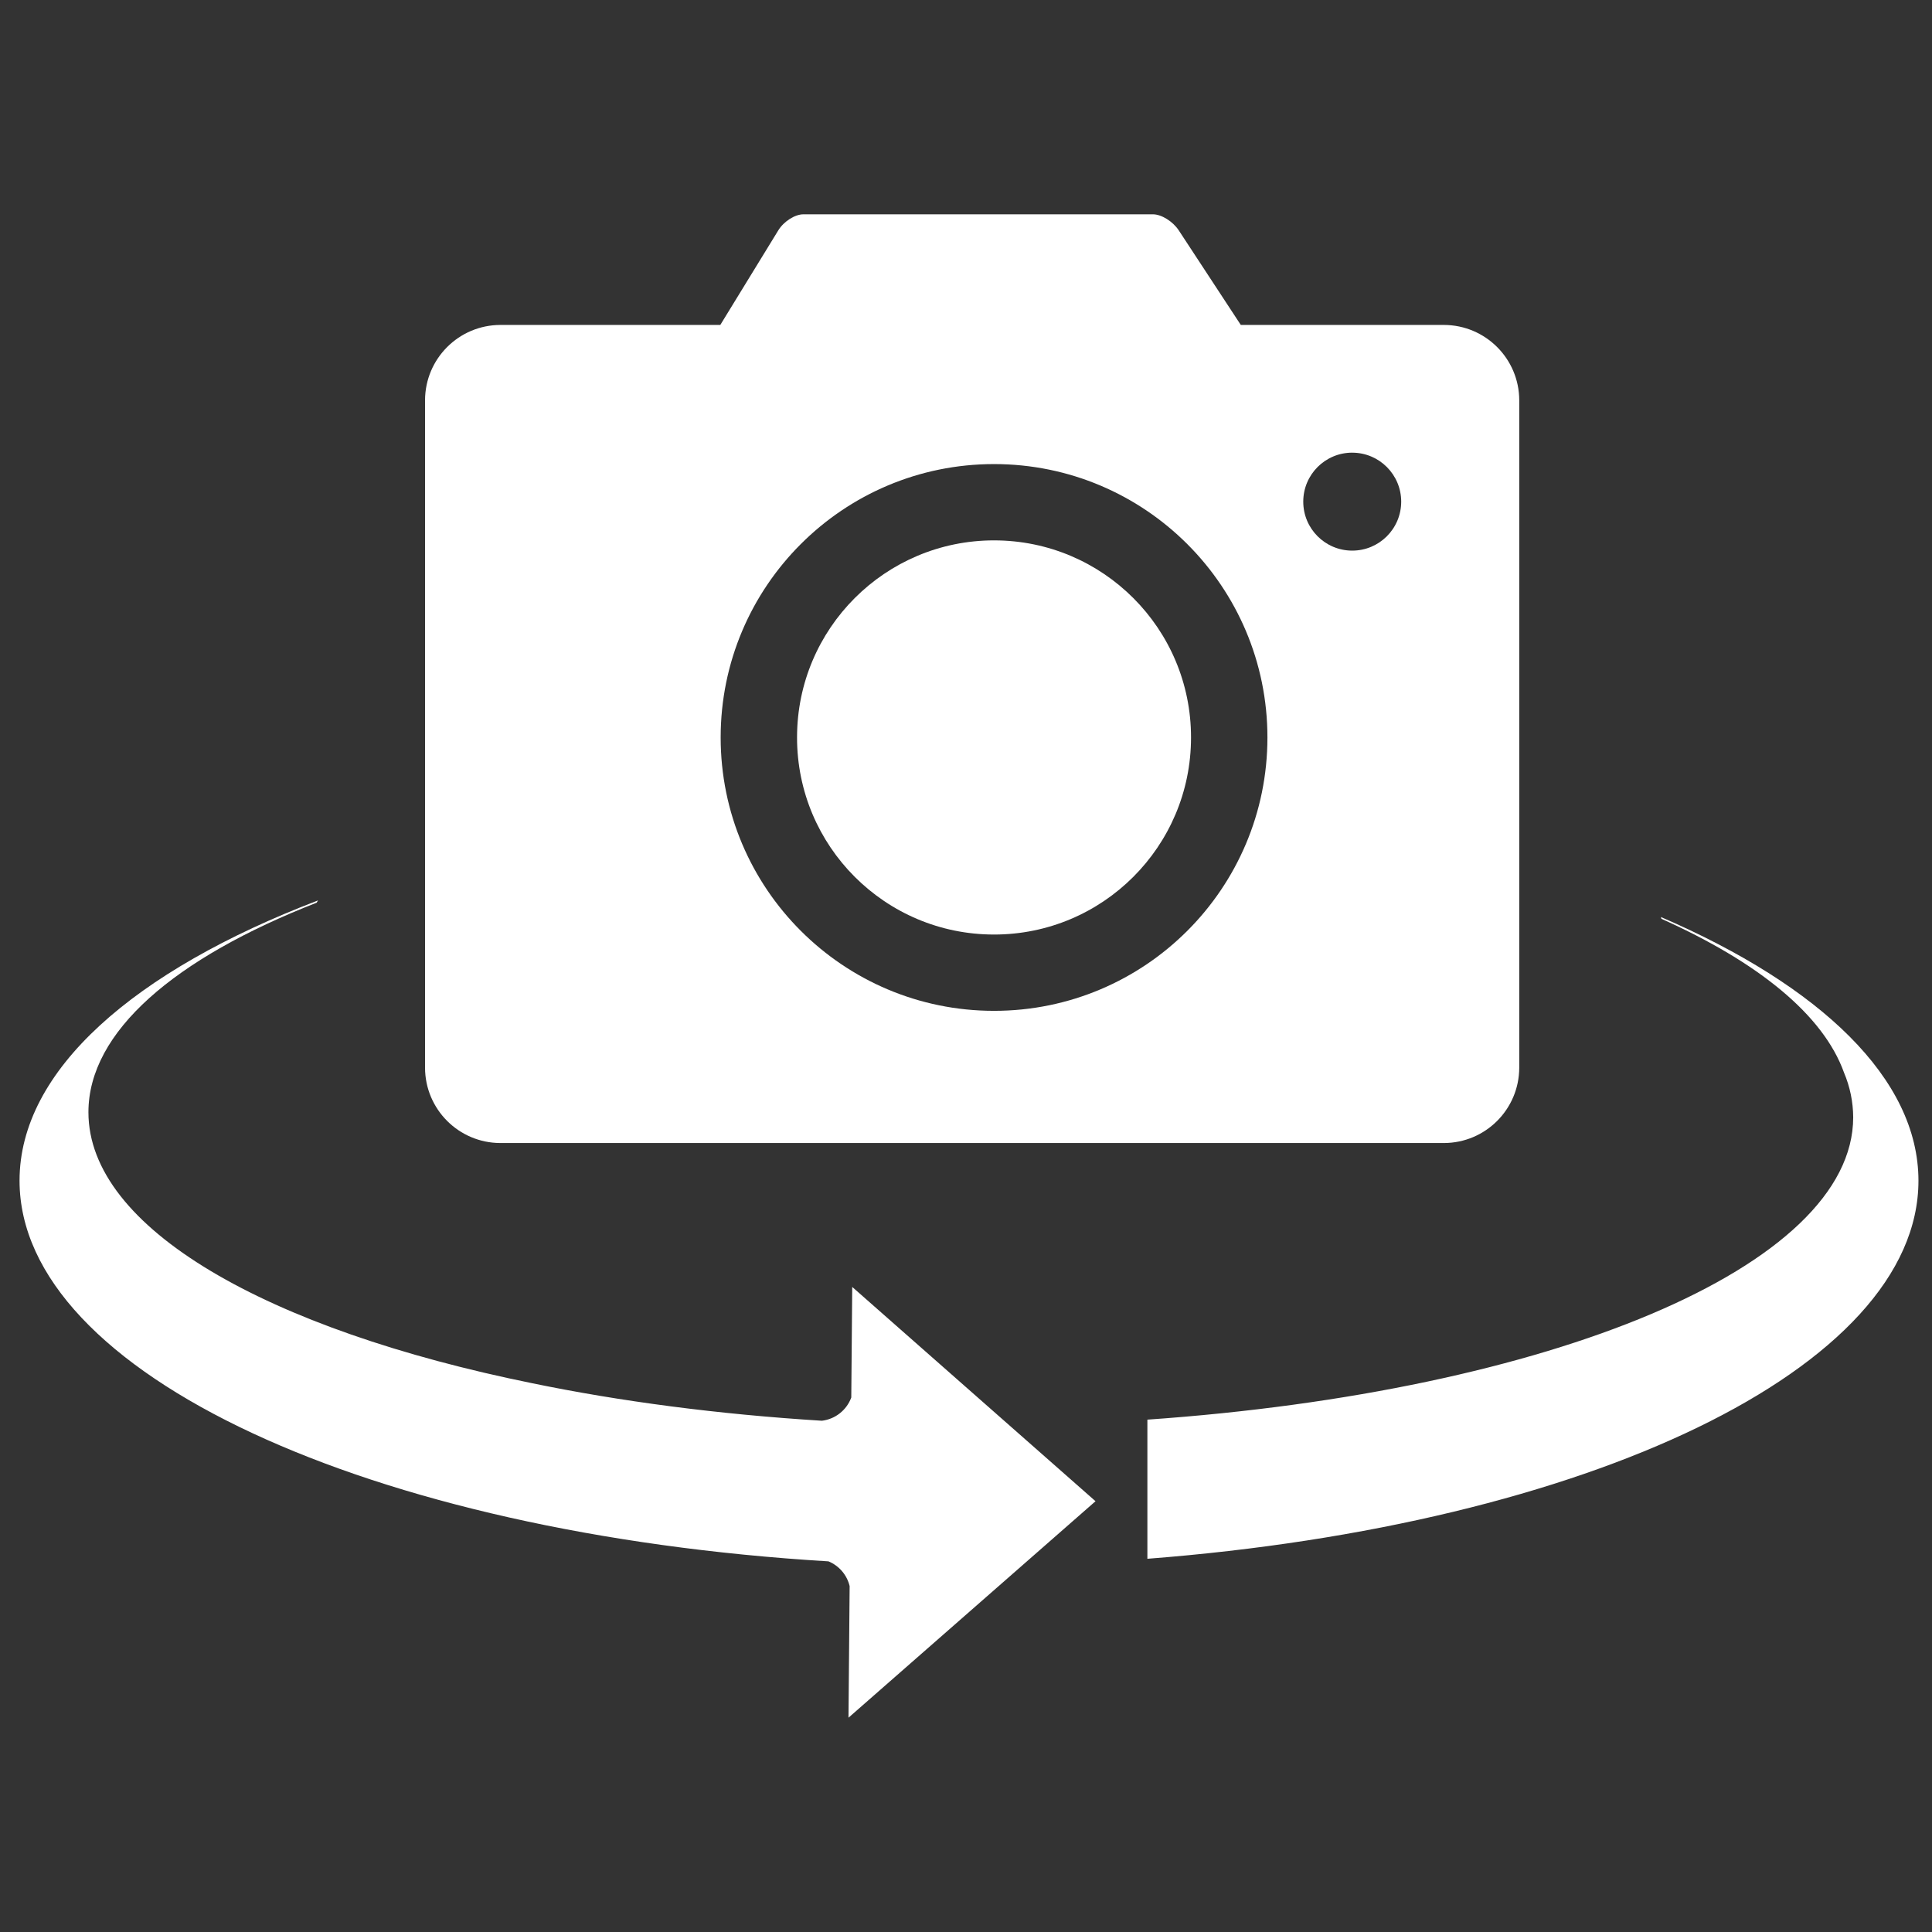 <?xml version="1.0" encoding="utf-8"?>
<!-- Generator: Adobe Illustrator 16.0.0, SVG Export Plug-In . SVG Version: 6.00 Build 0)  -->
<!DOCTYPE svg PUBLIC "-//W3C//DTD SVG 1.1//EN" "http://www.w3.org/Graphics/SVG/1.1/DTD/svg11.dtd">
<svg version="1.1" id="图层_1" xmlns="http://www.w3.org/2000/svg" xmlns:xlink="http://www.w3.org/1999/xlink" x="0px" y="0px"
	 width="500px" height="500px" viewBox="0 0 500 500" enable-background="new 0 0 500 500" xml:space="preserve">
<rect x="0" y="0" width="500" height="500" fill="#333333" stroke="none"/>
<path fill="#fff" d="M206.276,190.854c-0.013,28.155,22.801,50.991,50.957,51.005c28.155,0.013,50.991-22.801,51.004-50.957
	c0-0.016,0-0.033,0-0.048c0.014-28.156-22.801-50.992-50.956-51.005c-28.156-0.013-50.991,22.801-51.005,50.957
	C206.276,190.822,206.276,190.838,206.276,190.854z"/>
<path fill="#fff" d="M129.476,295.817h244.227c10.742-0.032,19.442-8.732,19.476-19.476V103.585
	c-0.024-10.749-8.728-19.458-19.476-19.491h-52.586l-16.055-24.476c-1.535-2.338-4.498-4.154-6.664-4.154h-90.493
	c-2.166,0-5.055,1.816-6.487,4.154l-15.006,24.476h-56.936c-10.743,0.033-19.443,8.733-19.476,19.476v172.757
	C110.024,287.076,118.728,295.785,129.476,295.817L129.476,295.817z M349.975,117.154c7,0.011,12.665,5.694,12.654,12.693
	c-0.012,7-5.694,12.665-12.693,12.654c-6.994-0.011-12.657-5.685-12.654-12.679c0-7,5.675-12.674,12.674-12.674L349.975,117.154z
	 M257.257,261.605c-39.075,0-70.751-31.676-70.751-70.751c0-39.075,31.676-70.751,70.751-70.751s70.752,31.676,70.752,70.751l0,0
	C328.009,229.929,296.332,261.605,257.257,261.605z"/>
<path fill="#fff" d="M220.309,361.677c-1.204,3.277-4.146,5.601-7.614,6.01c-26.898-1.673-52.171-5.006-74.896-9.696
	c-68.655-13.919-114.915-40.113-114.915-70.137c0-20.878,22.365-39.901,59.062-54.238c0.113-0.197,0.227-0.389,0.349-0.586
	C34.75,251.196,5.057,276.967,5.057,305.548c0,50.006,90.892,91.403,209.351,98.53c2.745,1.133,4.782,3.512,5.478,6.398
	l-0.295,34.06l63.93-56.021l-62.965-55.455L220.309,361.677z M429.847,237.326c0.049,0.153,0.089,0.31,0.133,0.463
	c25.077,11.231,41.899,24.885,47.249,39.803c1.548,3.655,2.355,7.582,2.377,11.552c0,38.72-78.522,70.993-182.664,78.258v36.008
	c113.636-8.756,199.552-49.219,199.552-97.861C496.474,279.162,471.155,255.168,429.847,237.326L429.847,237.326z"/>
</svg>
